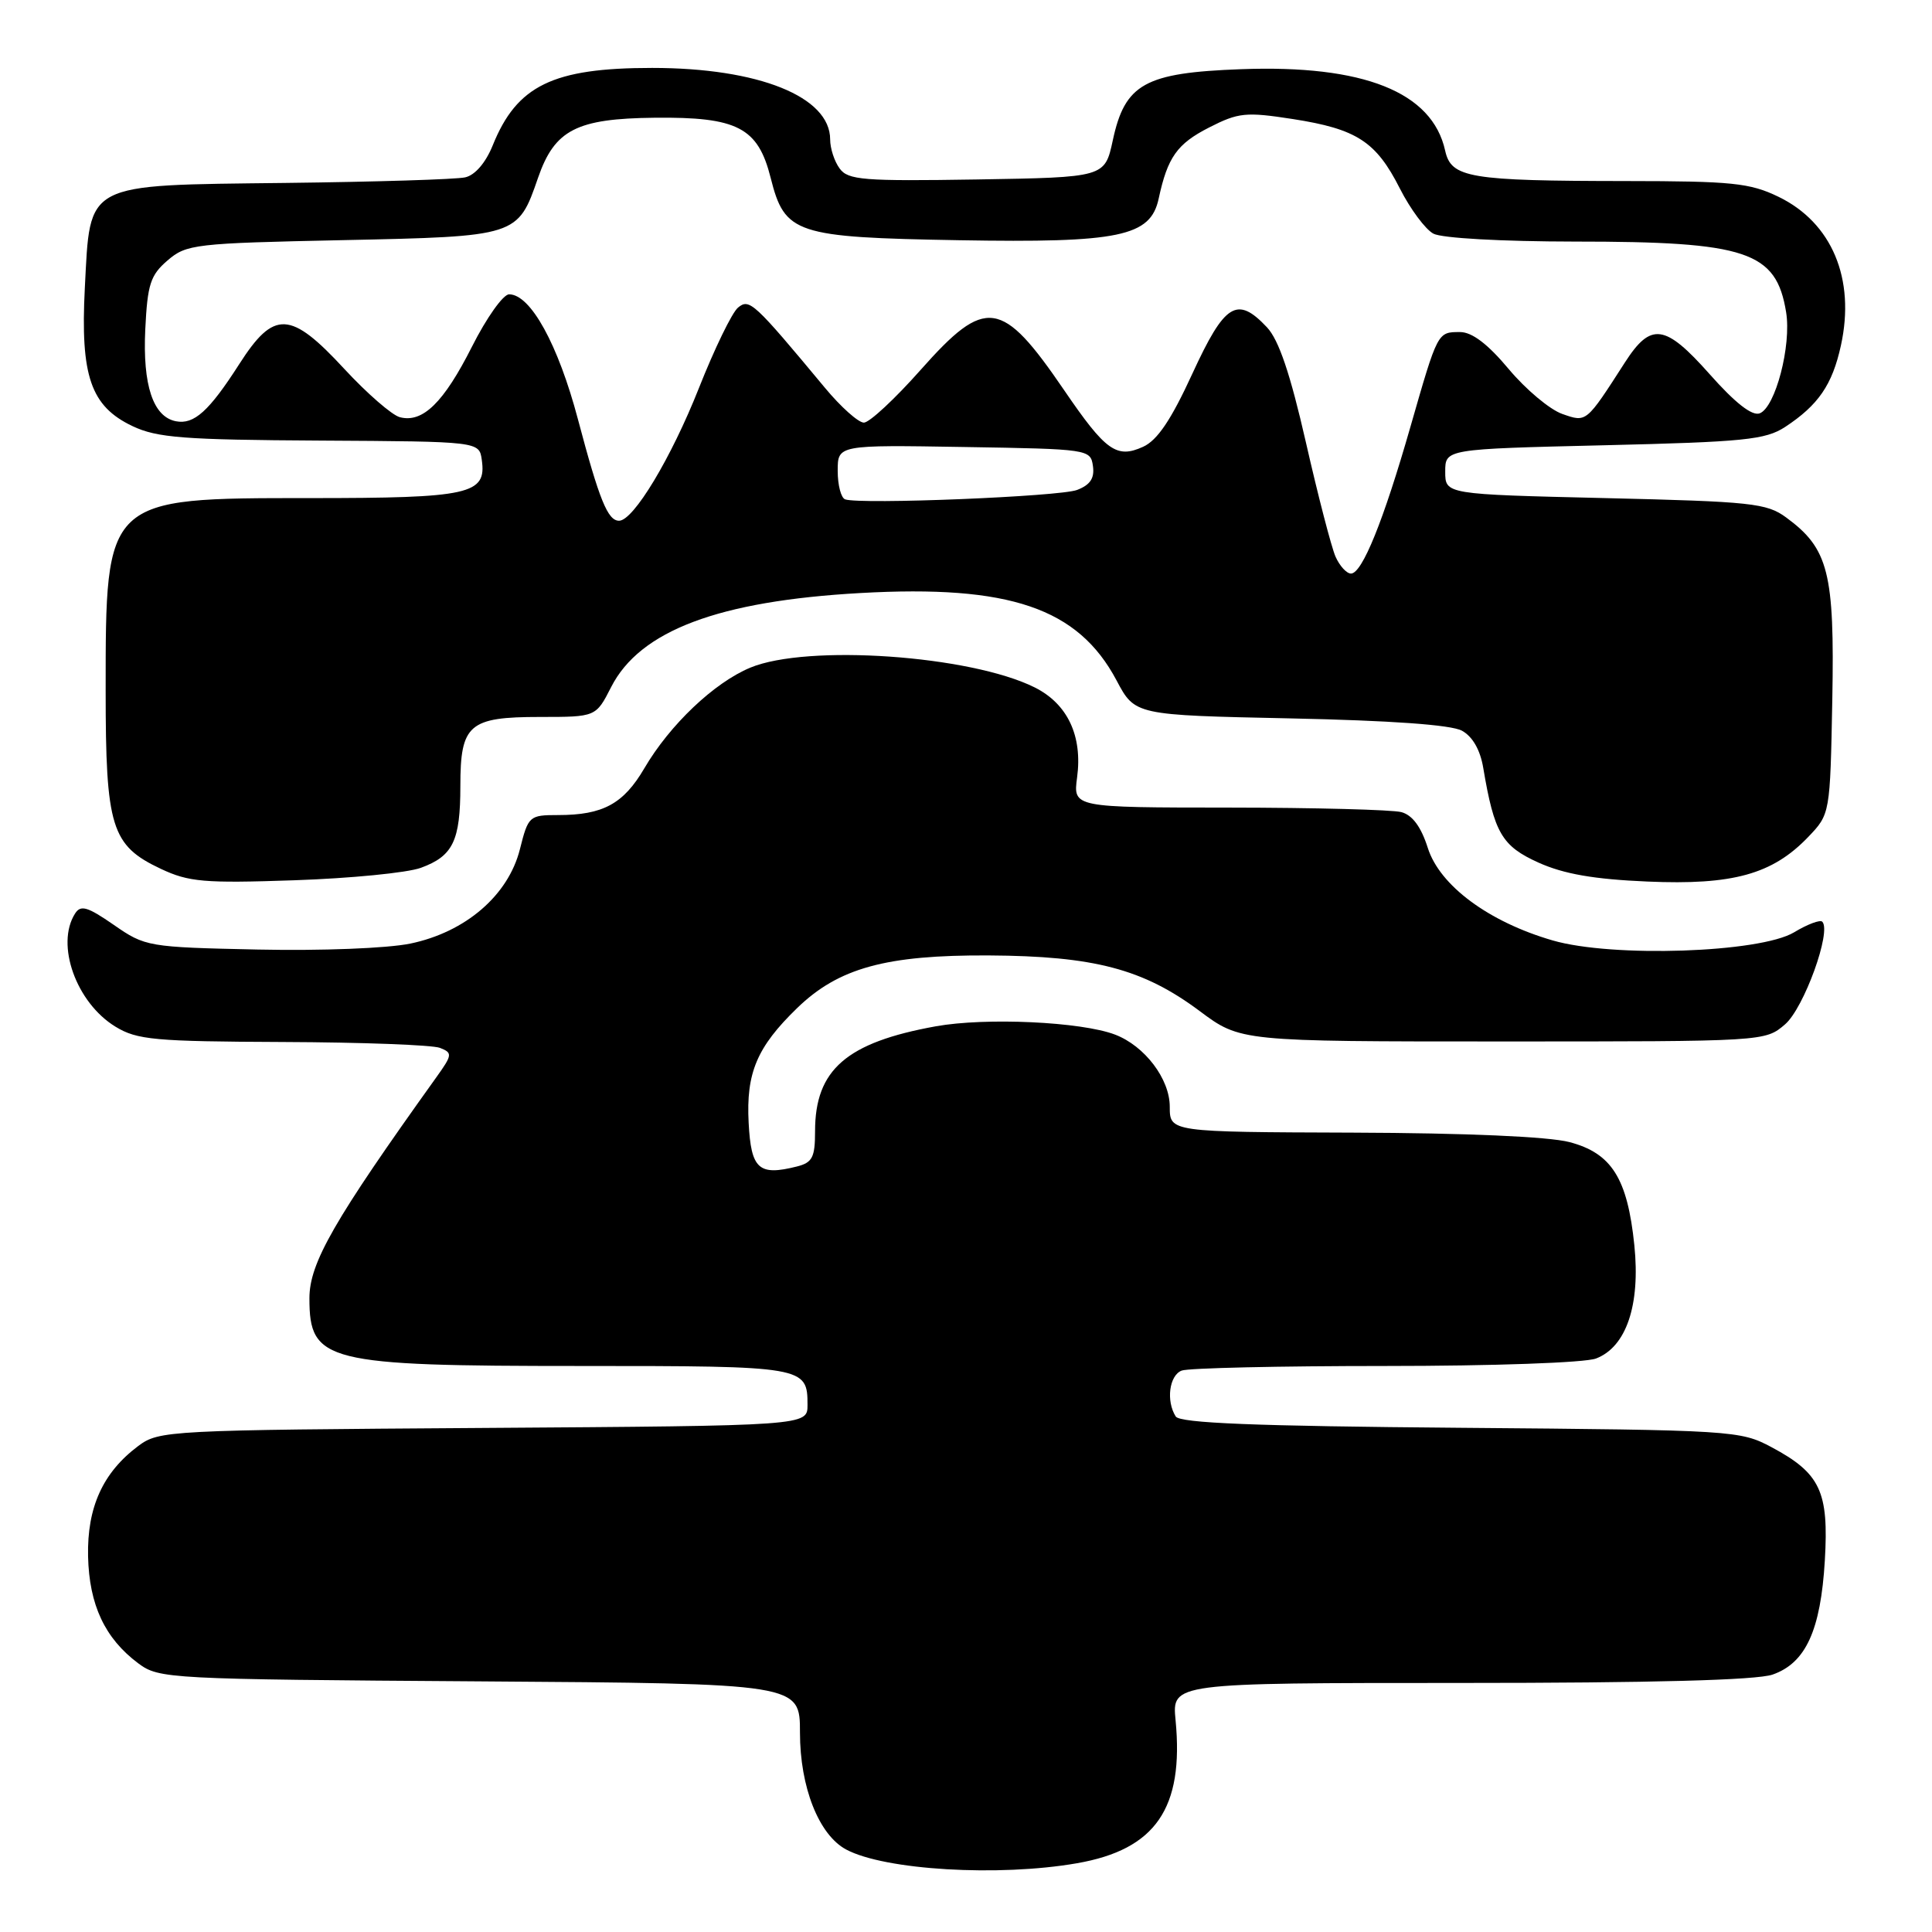 <?xml version="1.0" encoding="UTF-8" standalone="no"?>
<!DOCTYPE svg PUBLIC "-//W3C//DTD SVG 1.1//EN" "http://www.w3.org/Graphics/SVG/1.1/DTD/svg11.dtd" >
<svg xmlns="http://www.w3.org/2000/svg" xmlns:xlink="http://www.w3.org/1999/xlink" version="1.1" viewBox="0 0 256 256">
 <g >
 <path fill="currentColor"
d=" M 142.70 246.89 C 153.12 245.08 156.89 239.61 155.77 227.94 C 155.29 223.00 155.29 223.00 193.50 223.00 C 218.88 223.00 232.77 222.63 234.88 221.89 C 239.27 220.36 241.25 216.03 241.80 206.77 C 242.34 197.63 241.21 195.22 234.74 191.76 C 230.59 189.55 229.72 189.49 193.52 189.19 C 166.27 188.97 156.35 188.57 155.79 187.69 C 154.49 185.64 154.93 182.24 156.58 181.61 C 157.45 181.27 169.57 181.00 183.52 181.00 C 197.89 181.00 210.00 180.57 211.48 180.01 C 215.49 178.48 217.37 172.93 216.56 165.01 C 215.65 156.13 213.55 152.80 207.95 151.33 C 205.19 150.61 194.29 150.13 179.25 150.08 C 155.00 150.00 155.00 150.00 155.00 146.65 C 155.00 142.96 151.68 138.59 147.75 137.09 C 143.25 135.38 130.62 134.80 124.00 135.99 C 112.16 138.13 108.00 141.74 108.00 149.89 C 108.00 153.36 107.65 154.05 105.58 154.57 C 100.53 155.84 99.52 154.92 99.20 148.78 C 98.85 142.17 100.29 138.75 105.61 133.59 C 111.10 128.26 117.39 126.53 131.00 126.60 C 144.98 126.68 151.48 128.39 158.95 133.96 C 164.36 138.00 164.36 138.00 199.12 138.00 C 233.84 138.00 233.89 138.00 236.53 135.73 C 239.03 133.58 242.72 123.39 241.46 122.13 C 241.17 121.84 239.49 122.47 237.72 123.54 C 233.20 126.25 213.63 126.91 205.73 124.61 C 197.25 122.15 190.77 117.34 189.19 112.35 C 188.30 109.56 187.16 108.01 185.69 107.61 C 184.48 107.29 174.21 107.02 162.85 107.01 C 142.19 107.00 142.19 107.00 142.72 103.02 C 143.46 97.51 141.46 93.27 137.11 91.09 C 128.57 86.83 106.95 85.33 99.41 88.47 C 94.63 90.46 88.75 96.04 85.38 101.80 C 82.61 106.53 79.89 108.00 73.95 108.00 C 70.13 108.00 70.00 108.12 68.89 112.53 C 67.35 118.64 61.69 123.51 54.37 125.03 C 51.31 125.66 42.58 126.00 34.15 125.82 C 19.61 125.51 19.24 125.44 15.09 122.56 C 11.58 120.13 10.69 119.87 9.94 121.06 C 7.34 125.16 10.10 132.87 15.30 136.04 C 18.16 137.79 20.49 138.00 37.50 138.07 C 47.95 138.11 57.31 138.46 58.30 138.85 C 59.98 139.51 59.95 139.77 57.80 142.77 C 44.24 161.70 41.00 167.35 41.00 172.03 C 41.00 180.47 43.13 181.00 76.95 181.00 C 106.64 181.00 107.00 181.06 107.00 186.16 C 107.00 188.92 107.00 188.92 64.07 189.21 C 22.23 189.49 21.07 189.55 18.32 191.60 C 13.63 195.11 11.53 199.73 11.67 206.23 C 11.82 212.67 13.90 217.10 18.32 220.40 C 21.07 222.45 22.23 222.51 63.57 222.79 C 106.00 223.08 106.00 223.08 106.00 229.58 C 106.00 236.81 108.50 243.13 112.12 245.07 C 117.23 247.80 132.32 248.70 142.70 246.89 Z  M 55.77 114.99 C 60.03 113.43 61.00 111.41 61.00 104.14 C 61.00 95.98 62.13 95.00 71.55 95.00 C 78.96 95.00 78.96 95.00 80.98 91.04 C 84.79 83.56 95.22 79.63 114.00 78.58 C 133.78 77.47 142.85 80.56 147.95 90.16 C 150.39 94.76 150.39 94.76 170.95 95.19 C 184.28 95.47 192.28 96.04 193.71 96.82 C 195.12 97.59 196.14 99.36 196.54 101.76 C 197.99 110.37 199.00 112.11 203.86 114.30 C 207.21 115.81 211.22 116.51 218.30 116.81 C 229.61 117.30 234.85 115.85 239.58 110.92 C 242.50 107.87 242.50 107.87 242.79 92.69 C 243.10 75.88 242.29 72.69 236.68 68.57 C 234.10 66.67 232.08 66.46 212.68 66.00 C 191.50 65.50 191.50 65.50 191.50 62.50 C 191.50 59.50 191.50 59.50 212.54 59.00 C 231.11 58.56 233.93 58.27 236.53 56.58 C 240.94 53.68 242.79 50.99 243.93 45.78 C 245.87 36.95 242.74 29.50 235.65 26.07 C 231.87 24.24 229.49 24.00 215.43 23.99 C 194.66 23.97 192.29 23.57 191.49 19.96 C 189.78 12.19 180.68 8.56 164.41 9.17 C 151.69 9.64 149.06 11.10 147.45 18.60 C 146.39 23.50 146.39 23.50 129.45 23.78 C 114.40 24.02 112.37 23.86 111.26 22.33 C 110.56 21.39 110.00 19.66 110.00 18.48 C 110.00 12.81 100.52 9.00 86.41 9.00 C 73.26 9.00 68.49 11.32 65.29 19.26 C 64.36 21.56 62.95 23.21 61.64 23.50 C 60.46 23.77 49.72 24.10 37.78 24.24 C 10.98 24.56 11.98 24.03 11.24 38.16 C 10.64 49.82 12.02 53.83 17.55 56.46 C 20.81 58.01 24.35 58.28 42.43 58.38 C 63.50 58.50 63.50 58.50 63.84 60.94 C 64.49 65.51 62.28 66.00 41.03 66.00 C 13.89 66.00 14.00 65.90 14.00 91.52 C 14.00 109.64 14.74 112.03 21.32 115.13 C 25.02 116.87 27.06 117.05 39.00 116.64 C 46.42 116.39 53.97 115.65 55.77 114.99 Z  M 176.96 73.75 C 176.42 72.51 174.65 65.70 173.04 58.62 C 170.96 49.51 169.45 45.04 167.88 43.37 C 163.92 39.16 162.29 40.18 158.00 49.50 C 155.19 55.62 153.36 58.34 151.47 59.20 C 147.95 60.80 146.51 59.77 140.99 51.68 C 132.73 39.58 130.62 39.28 122.00 49.00 C 118.59 52.85 115.20 56.00 114.47 56.00 C 113.74 56.00 111.42 53.93 109.32 51.40 C 99.88 40.05 99.30 39.51 97.79 40.76 C 97.00 41.41 94.67 46.21 92.61 51.42 C 88.94 60.69 83.94 69.00 82.03 69.00 C 80.53 69.00 79.42 66.27 76.58 55.56 C 73.95 45.63 70.30 39.00 67.46 39.00 C 66.67 39.00 64.46 42.12 62.54 45.93 C 58.80 53.34 56.01 56.08 52.98 55.28 C 51.94 55.01 48.64 52.14 45.64 48.90 C 38.48 41.15 36.31 41.05 31.70 48.25 C 27.70 54.49 25.71 56.28 23.32 55.82 C 20.29 55.24 18.89 51.05 19.25 43.63 C 19.54 37.67 19.93 36.46 22.20 34.51 C 24.69 32.36 25.81 32.23 45.44 31.82 C 68.59 31.33 68.61 31.33 71.30 23.54 C 73.50 17.20 76.39 15.71 86.73 15.60 C 97.72 15.48 100.44 16.89 102.12 23.58 C 103.99 30.99 105.36 31.45 127.05 31.83 C 148.35 32.20 152.45 31.34 153.53 26.32 C 154.71 20.83 155.97 19.06 160.20 16.90 C 164.10 14.91 165.07 14.81 171.28 15.77 C 179.77 17.09 182.33 18.74 185.49 24.98 C 186.87 27.70 188.87 30.39 189.93 30.96 C 191.05 31.56 199.01 32.00 208.68 32.01 C 231.49 32.01 235.36 33.31 236.67 41.37 C 237.39 45.79 235.25 53.97 233.17 54.77 C 232.16 55.15 229.92 53.40 226.52 49.56 C 220.63 42.93 218.76 42.67 215.32 48.01 C 210.13 56.08 210.24 55.98 207.01 54.85 C 205.37 54.28 202.18 51.61 199.92 48.91 C 197.15 45.59 195.05 44.00 193.47 44.00 C 190.47 44.00 190.52 43.91 186.89 56.55 C 183.31 69.04 180.49 76.00 179.01 76.00 C 178.43 76.00 177.51 74.99 176.96 73.75 Z  M 111.99 66.17 C 111.44 65.98 111.00 64.28 111.00 62.39 C 111.00 58.95 111.00 58.95 127.75 59.23 C 144.26 59.50 144.50 59.53 144.82 61.75 C 145.05 63.37 144.46 64.25 142.72 64.92 C 140.41 65.80 114.05 66.87 111.99 66.17 Z "/>
</g>
</svg>